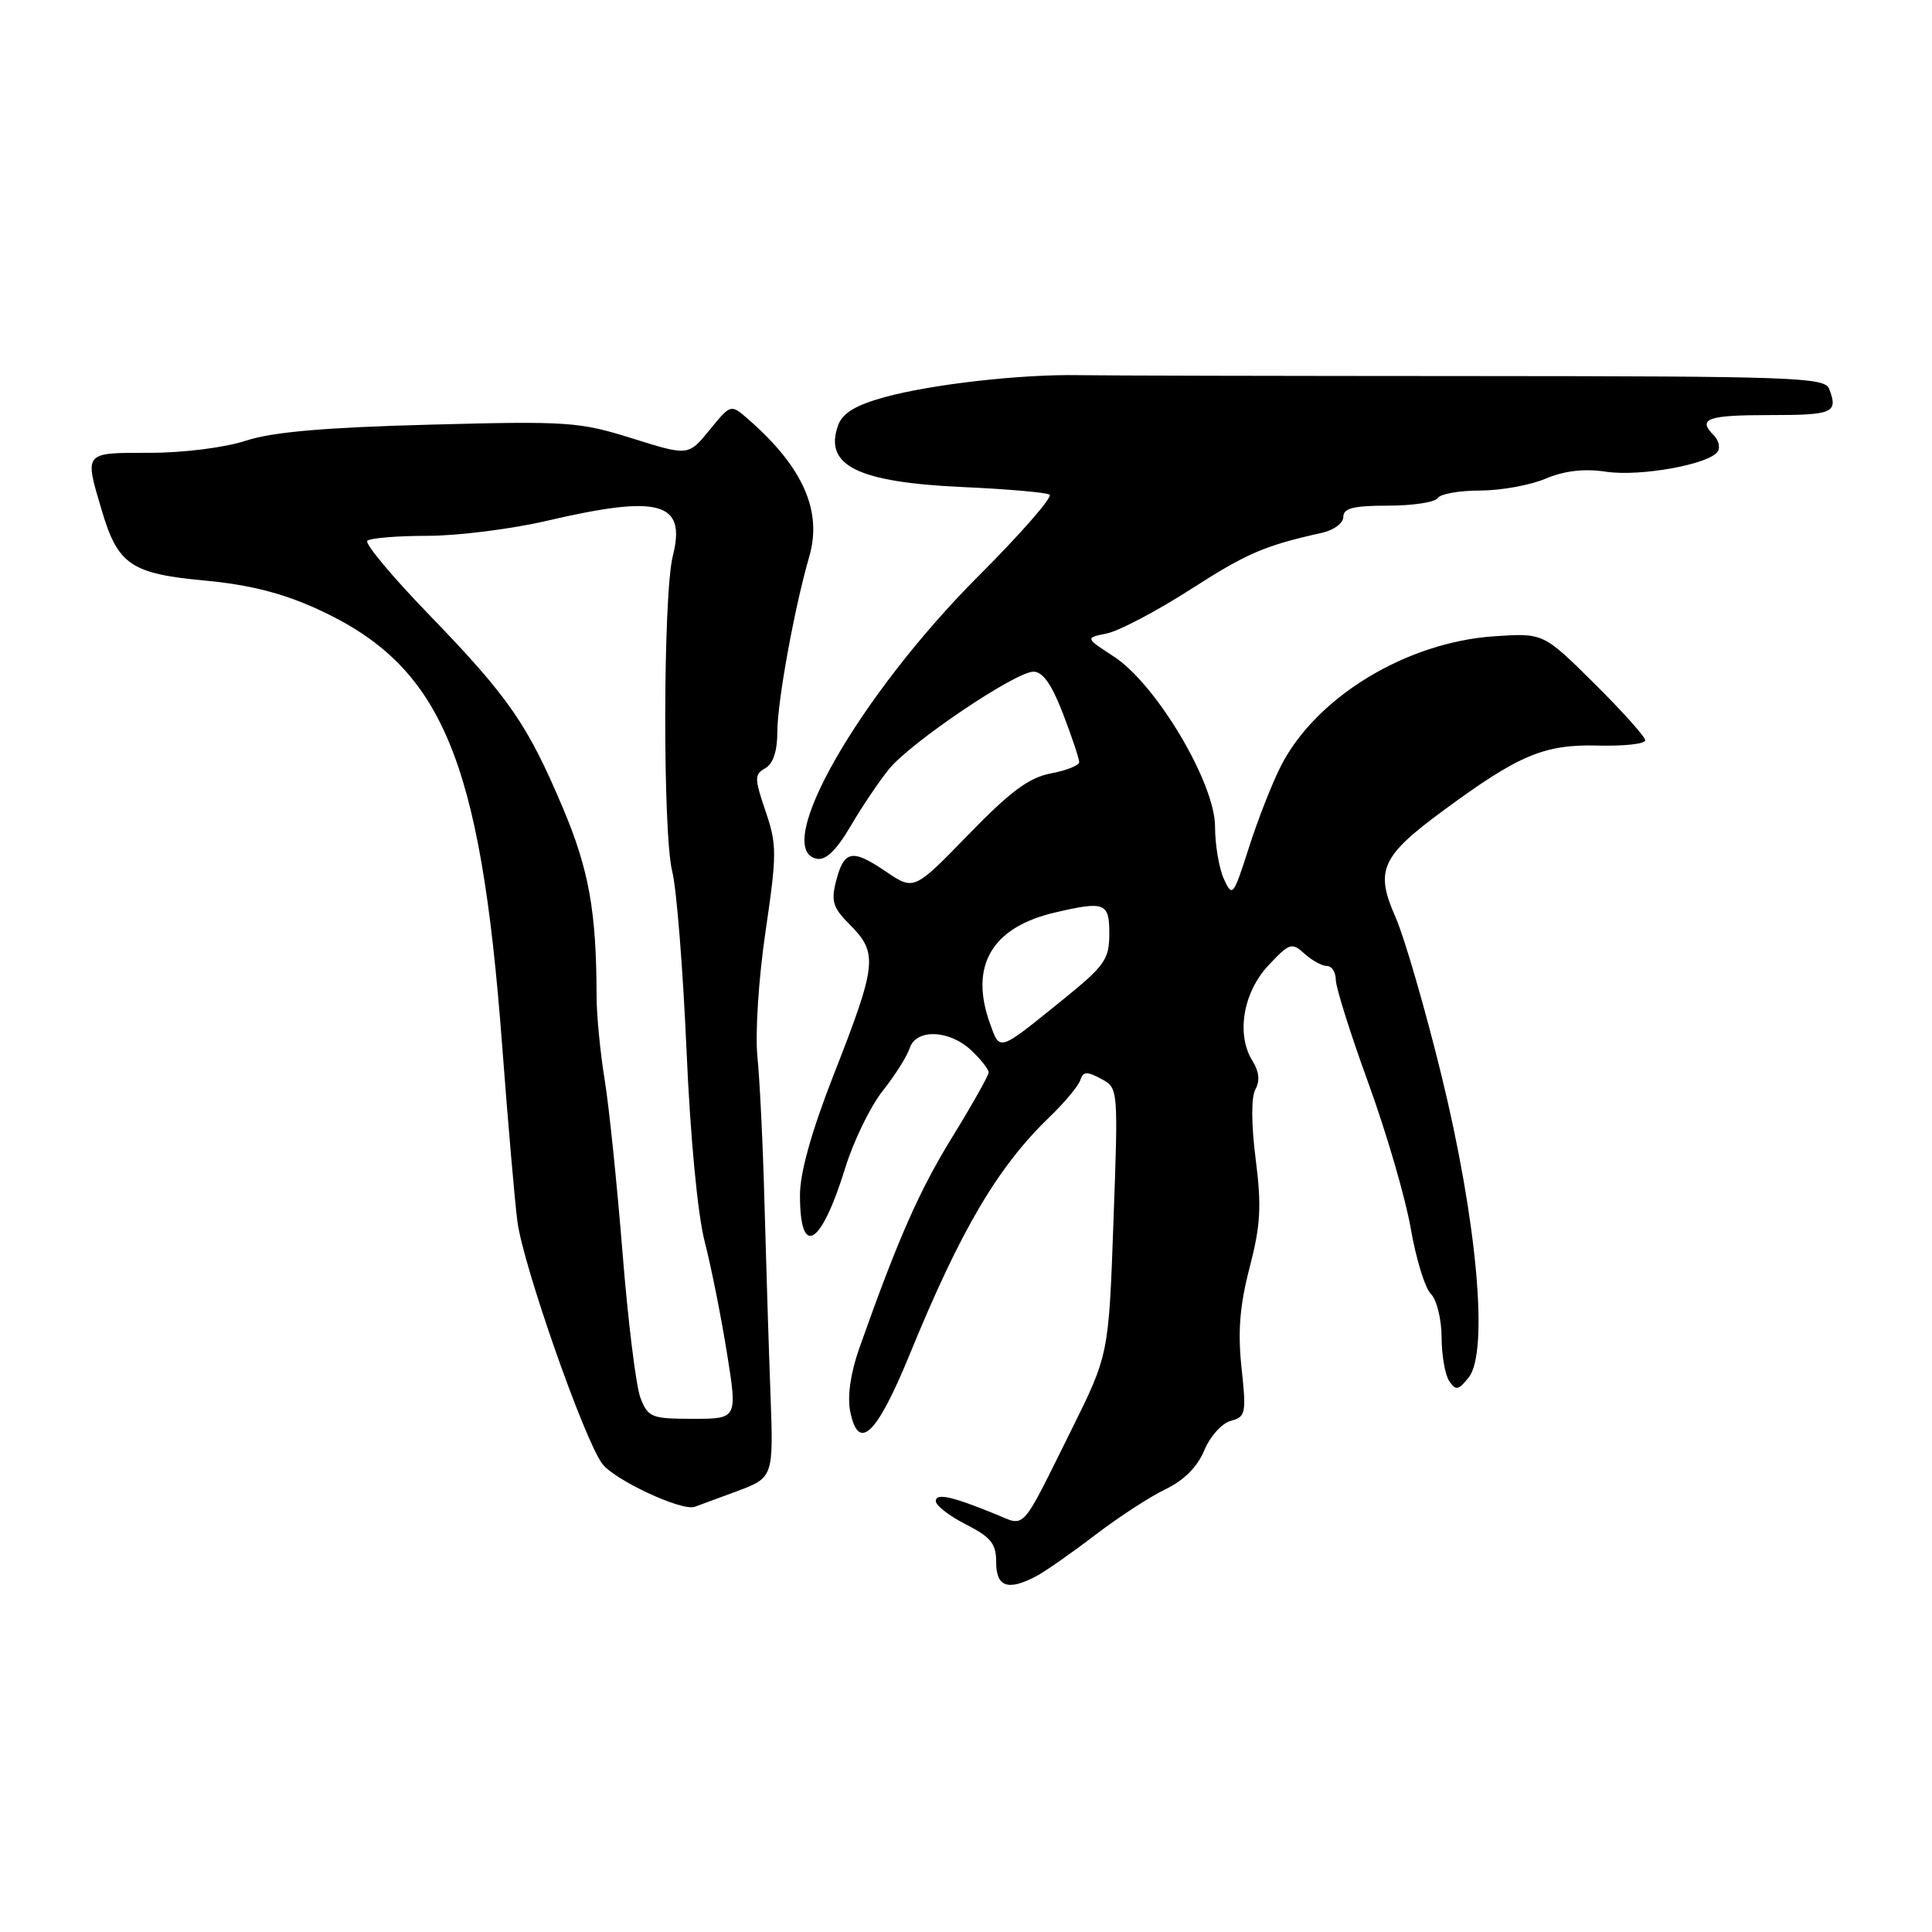 <?xml version="1.0" encoding="UTF-8" standalone="no"?>
<!DOCTYPE svg PUBLIC "-//W3C//DTD SVG 1.1//EN" "http://www.w3.org/Graphics/SVG/1.1/DTD/svg11.dtd" >
<svg xmlns="http://www.w3.org/2000/svg" xmlns:xlink="http://www.w3.org/1999/xlink" version="1.1" viewBox="0 0 256 256">
 <g >
 <path fill="currentColor"
d=" M 137.32 208.85 C 138.52 208.21 142.02 205.76 145.11 203.40 C 148.19 201.04 152.39 198.31 154.44 197.33 C 156.86 196.17 158.65 194.38 159.57 192.19 C 160.34 190.33 161.92 188.57 163.09 188.27 C 165.06 187.75 165.16 187.28 164.51 181.24 C 164.00 176.44 164.27 173.00 165.58 167.96 C 167.04 162.34 167.18 159.83 166.38 153.57 C 165.79 148.90 165.78 145.36 166.35 144.34 C 166.97 143.23 166.84 141.98 165.97 140.59 C 163.78 137.11 164.70 131.53 168.06 127.93 C 170.86 124.94 171.17 124.84 172.85 126.37 C 173.85 127.27 175.18 128.00 175.83 128.00 C 176.47 128.00 177.00 128.82 177.00 129.83 C 177.00 130.83 178.95 137.02 181.34 143.58 C 183.72 150.13 186.24 158.77 186.93 162.77 C 187.62 166.77 188.82 170.68 189.60 171.45 C 190.37 172.22 191.01 174.80 191.02 177.18 C 191.02 179.56 191.48 182.18 192.03 183.00 C 192.90 184.30 193.25 184.23 194.62 182.50 C 197.29 179.12 195.71 161.70 190.99 142.45 C 188.82 133.59 186.08 124.18 184.92 121.54 C 182.17 115.34 183.00 113.47 191.22 107.42 C 201.26 100.02 204.61 98.61 211.75 98.79 C 215.19 98.88 218.00 98.57 218.00 98.10 C 218.00 97.63 214.96 94.24 211.25 90.56 C 204.50 83.87 204.50 83.87 198.00 84.31 C 186.38 85.09 174.45 92.32 169.76 101.43 C 168.61 103.67 166.69 108.54 165.50 112.27 C 163.42 118.76 163.29 118.93 162.17 116.47 C 161.53 115.06 161.00 111.94 161.00 109.53 C 161.00 103.75 153.21 90.66 147.61 87.01 C 143.78 84.52 143.78 84.52 146.68 83.93 C 148.28 83.60 153.26 80.98 157.75 78.10 C 165.28 73.27 167.51 72.31 175.25 70.58 C 176.76 70.24 178.00 69.30 178.00 68.48 C 178.00 67.34 179.36 67.00 183.94 67.00 C 187.21 67.00 190.16 66.55 190.50 66.00 C 190.84 65.45 193.36 65.00 196.09 65.00 C 198.83 65.00 202.74 64.30 204.78 63.43 C 207.32 62.37 209.89 62.07 212.85 62.51 C 217.40 63.18 226.57 61.51 227.62 59.81 C 227.95 59.27 227.72 58.32 227.11 57.71 C 224.88 55.48 226.17 55.00 234.50 55.00 C 242.93 55.00 243.59 54.71 242.37 51.51 C 241.79 50.00 237.54 49.85 195.12 49.83 C 169.48 49.82 146.03 49.77 143.00 49.71 C 135.30 49.57 123.47 50.91 117.20 52.63 C 113.43 53.67 111.67 54.72 111.08 56.29 C 109.09 61.66 113.58 63.91 127.62 64.54 C 133.45 64.80 138.60 65.25 139.07 65.54 C 139.53 65.83 135.32 70.66 129.70 76.28 C 113.84 92.15 102.15 112.58 108.23 113.79 C 109.42 114.03 110.84 112.66 112.73 109.43 C 114.25 106.84 116.54 103.45 117.81 101.89 C 120.73 98.33 134.57 89.00 136.94 89.00 C 138.18 89.00 139.37 90.70 140.86 94.59 C 142.04 97.66 143.00 100.54 143.00 100.98 C 143.00 101.42 141.32 102.09 139.26 102.48 C 136.36 103.02 133.88 104.86 128.31 110.60 C 121.11 118.01 121.11 118.01 117.38 115.48 C 112.91 112.45 111.85 112.65 110.78 116.76 C 110.10 119.38 110.38 120.29 112.49 122.40 C 116.39 126.30 116.26 127.62 110.41 142.56 C 107.51 149.98 106.00 155.40 106.00 158.36 C 106.00 166.80 108.79 165.14 111.98 154.81 C 113.08 151.22 115.33 146.61 116.96 144.55 C 118.59 142.50 120.19 139.96 120.53 138.91 C 121.36 136.29 125.77 136.43 128.69 139.17 C 129.96 140.37 131.00 141.68 131.00 142.10 C 131.00 142.51 128.83 146.36 126.18 150.67 C 121.78 157.81 118.99 164.15 113.85 178.68 C 112.71 181.92 112.26 185.03 112.65 186.98 C 113.74 192.47 116.14 190.19 120.53 179.49 C 127.31 162.92 132.21 154.61 139.08 148.00 C 141.08 146.08 142.91 143.87 143.15 143.11 C 143.51 141.97 144.02 141.94 145.89 142.94 C 148.18 144.16 148.18 144.16 147.54 161.83 C 146.91 179.50 146.91 179.50 141.95 189.50 C 135.15 203.20 135.96 202.29 131.93 200.64 C 126.11 198.26 124.00 197.80 124.00 198.91 C 124.00 199.49 125.80 200.88 128.00 202.00 C 131.32 203.69 132.00 204.55 132.00 207.02 C 132.00 210.29 133.56 210.83 137.32 208.85 Z  M 97.53 197.64 C 102.50 195.79 102.50 195.79 102.09 184.64 C 101.86 178.51 101.51 167.20 101.30 159.50 C 101.10 151.80 100.67 143.03 100.36 140.00 C 100.05 136.91 100.52 129.63 101.44 123.40 C 102.95 113.13 102.95 111.93 101.44 107.49 C 99.95 103.10 99.95 102.61 101.41 101.79 C 102.44 101.21 103.00 99.53 103.00 96.98 C 103.00 92.97 105.28 80.47 107.23 73.75 C 108.99 67.70 106.38 61.84 99.11 55.52 C 96.83 53.53 96.83 53.53 94.02 56.98 C 91.21 60.42 91.21 60.42 83.78 58.09 C 76.76 55.89 75.26 55.78 56.92 56.27 C 42.98 56.64 36.11 57.24 32.59 58.39 C 29.78 59.31 24.33 60.00 19.84 60.00 C 11.03 60.00 11.17 59.83 13.49 67.65 C 15.62 74.84 17.37 76.02 27.16 76.93 C 33.06 77.48 37.42 78.59 42.07 80.71 C 58.53 88.23 63.67 100.35 66.53 138.44 C 67.32 148.92 68.24 159.50 68.57 161.94 C 69.38 167.84 77.39 190.70 79.79 193.94 C 81.37 196.08 90.24 200.23 92.03 199.67 C 92.32 199.57 94.79 198.66 97.53 197.64 Z  M 131.18 135.63 C 128.42 127.98 131.41 122.86 139.80 120.91 C 146.41 119.37 147.00 119.60 146.99 123.75 C 146.98 127.14 146.38 127.98 140.79 132.50 C 132.21 139.43 132.52 139.33 131.18 135.63 Z  M 84.87 185.25 C 84.28 183.74 83.21 175.07 82.49 166.00 C 81.76 156.93 80.70 146.57 80.11 143.00 C 79.53 139.43 79.05 134.47 79.05 132.00 C 79.03 120.76 78.04 115.24 74.59 107.07 C 69.89 95.95 67.41 92.37 56.87 81.47 C 52.00 76.44 48.31 72.02 48.67 71.66 C 49.04 71.30 52.62 71.00 56.63 71.00 C 60.64 71.00 67.78 70.10 72.50 69.00 C 87.43 65.52 90.96 66.51 89.15 73.67 C 87.85 78.83 87.80 110.49 89.08 115.50 C 89.64 117.70 90.49 128.28 90.96 139.00 C 91.46 150.63 92.44 160.92 93.37 164.50 C 94.22 167.80 95.55 174.44 96.32 179.25 C 97.72 188.00 97.72 188.00 91.84 188.00 C 86.34 188.00 85.88 187.82 84.87 185.25 Z "/>
</g>
</svg>